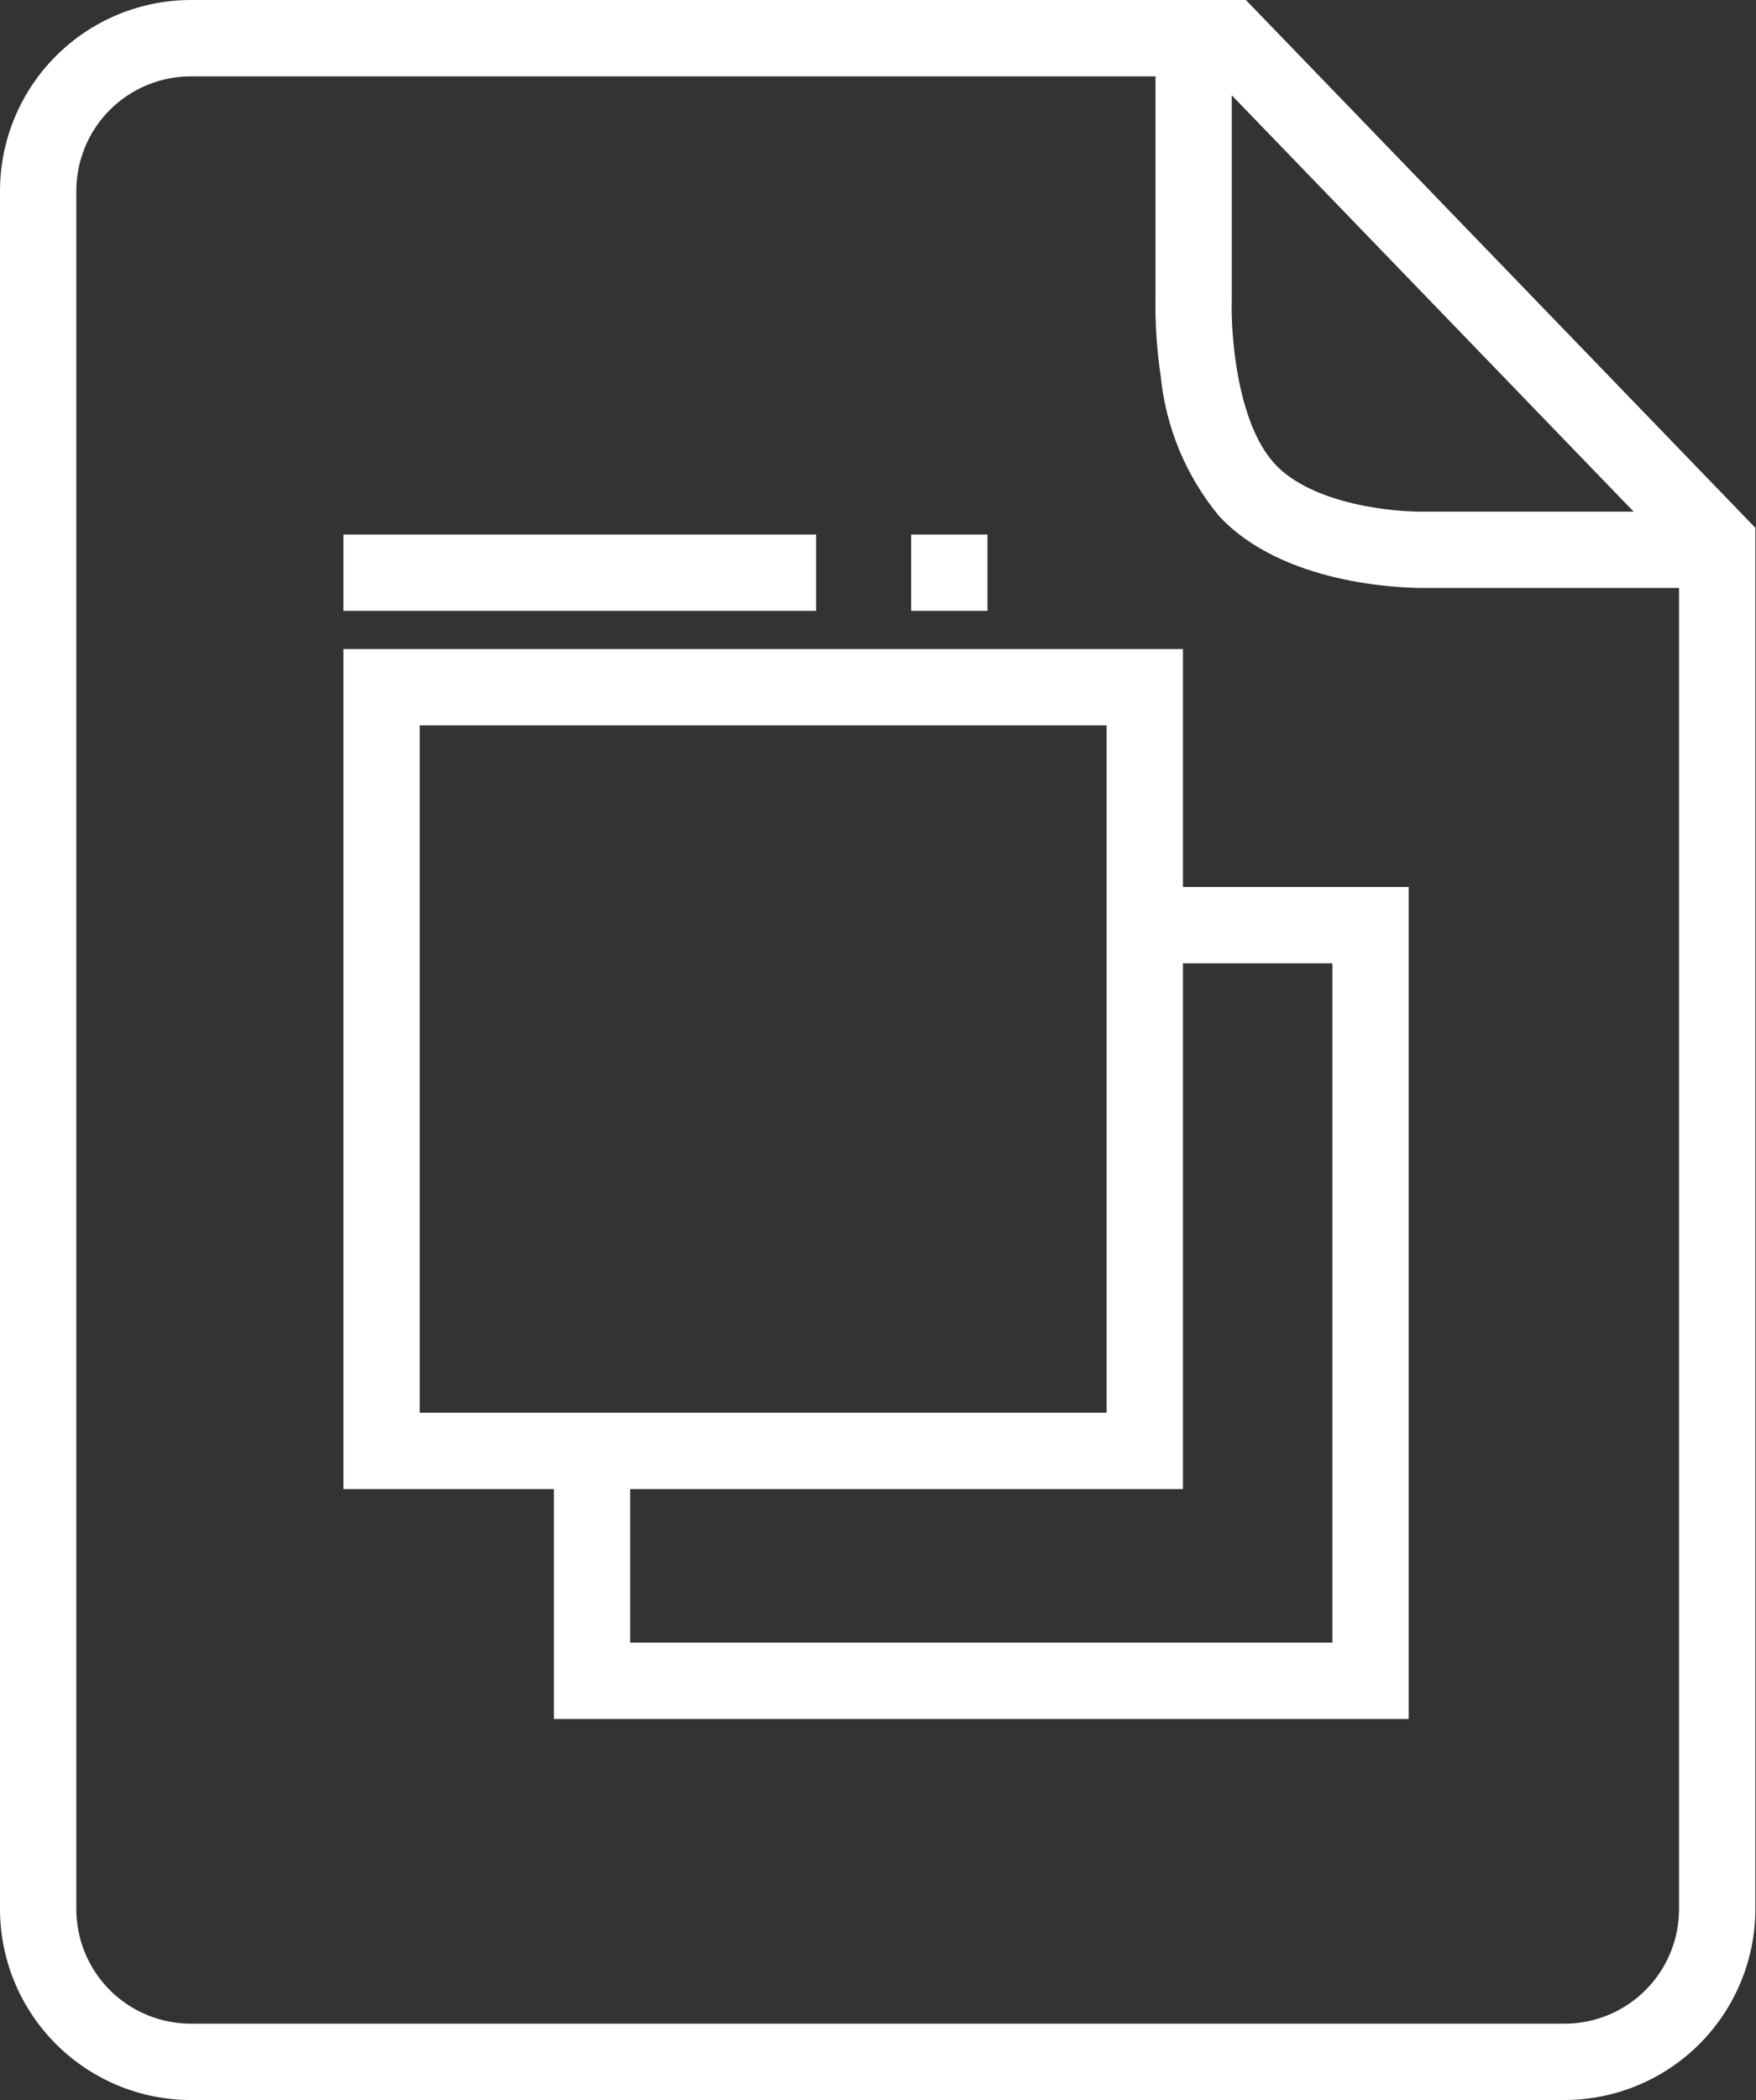 <svg width="251" height="300" viewBox="0 0 251 300" fill="none" xmlns="http://www.w3.org/2000/svg">
<rect x="0" y="0" width="251" height="300" fill="#333333" stroke="none"/>
<path d="M223.638 289.091C225.787 289.091 227.915 288.668 229.9 287.845C231.885 287.023 233.689 285.818 235.209 284.298C236.728 282.779 237.933 280.975 238.756 278.99C239.578 277.004 240.001 274.877 240.001 272.728V79.81L173.454 10.909H27.272C22.933 10.909 18.77 12.633 15.702 15.702C12.633 18.77 10.909 22.933 10.909 27.272V272.725C10.909 274.874 11.332 277.002 12.154 278.988C12.976 280.973 14.181 282.777 15.701 284.297C17.22 285.817 19.024 287.023 21.01 287.845C22.995 288.668 25.123 289.091 27.272 289.091H223.638ZM223.638 300H27.272C20.041 299.991 13.109 297.115 7.997 292.001C2.884 286.888 0.008 279.956 0 272.725L0 27.272C0.009 20.042 2.885 13.11 7.998 7.998C13.11 2.885 20.042 0.009 27.272 0H178.084L250.908 75.403V272.725C250.899 279.955 248.023 286.886 242.911 291.998C237.799 297.111 230.868 299.987 223.638 299.997V300Z" fill="white"/>
<path d="M203.454 83.993C200.181 83.993 183.272 83.503 174.2 73.662C169.509 67.971 166.621 61.011 165.904 53.671C165.346 49.951 165.098 46.191 165.164 42.429V1.391H176.068V42.73C175.905 47.244 176.69 60.282 182.216 66.271C187.671 72.168 199.585 73.193 203.718 73.089H247.386V83.998H203.45L203.454 83.993Z" fill="white"/>
<path d="M59.999 103.63V201.811H158.18V103.63H59.999ZM49.09 92.721H169.09V212.72H49.09V92.721Z" fill="white"/>
<path d="M201.353 245.567H79.172V208.117H90.081V234.658H190.445V137.618H165.763V126.708H201.353V245.567Z" fill="white"/>
<path d="M116.65 87.267H49.09V76.358H116.65V87.267Z" fill="white"/>
<path d="M141.146 87.267H130.237V76.358H141.146V87.267Z" fill="white"/>
</svg>
